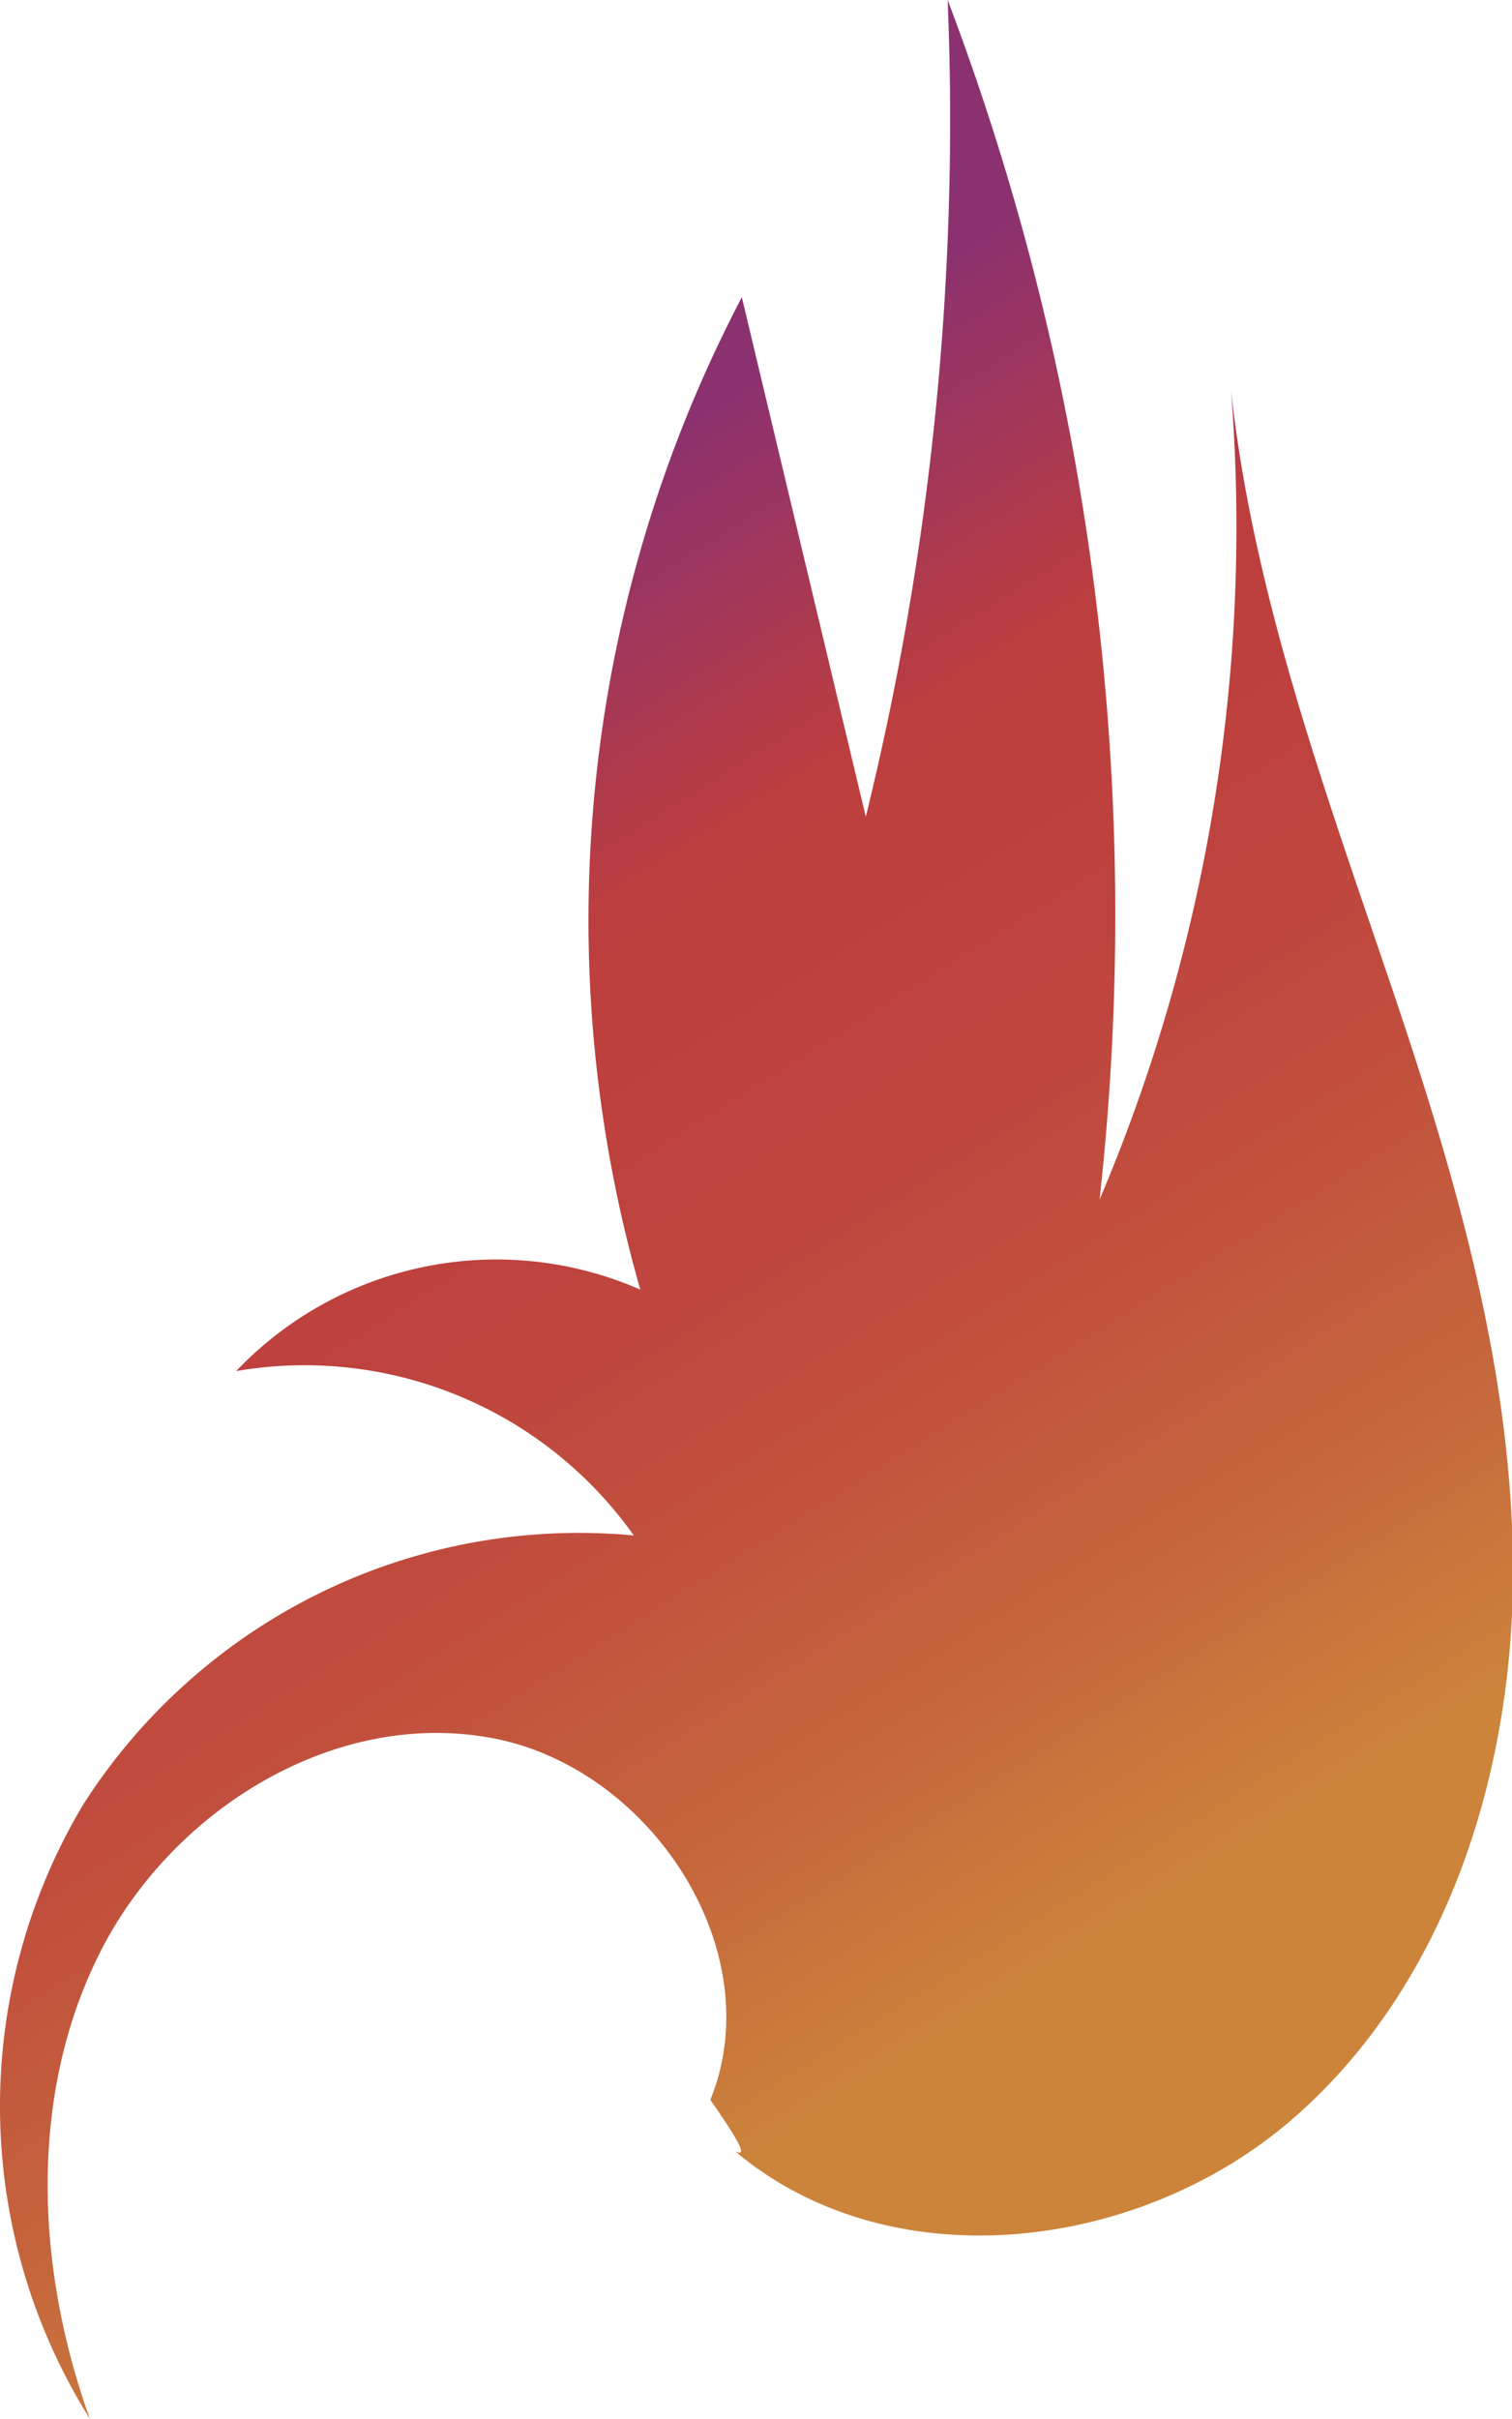 <svg xmlns="http://www.w3.org/2000/svg" xmlns:xlink="http://www.w3.org/1999/xlink" viewBox="0 0 76.84 122.88"><defs><style>.cls-1{fill:url(#linear-gradient);}</style><linearGradient id="linear-gradient" x1="11.2" y1="35.79" x2="52.31" y2="101.16" gradientUnits="userSpaceOnUse"><stop offset="0" stop-color="#8b3170"/><stop offset="0.25" stop-color="#bd3e3e"/><stop offset="0.42" stop-color="#be423e"/><stop offset="0.61" stop-color="#c14f3d"/><stop offset="0.8" stop-color="#c5653c"/><stop offset="0.99" stop-color="#cc833b"/><stop offset="1" stop-color="#cc843b"/></linearGradient></defs><g id="Layer_2" data-name="Layer 2"><g id="Petals_back" data-name="Petals back"><path class="cls-1" d="M36.1,106.67c3.07-7.55-3-16.81-11-18.36S8.8,91.87,5.11,99.13s-3.3,16.08-.54,23.75A29.89,29.89,0,0,1,4.21,91.7,29.89,29.89,0,0,1,32.21,78,20.51,20.51,0,0,0,12,69.65a18.26,18.26,0,0,1,20.54-4.14A68.16,68.16,0,0,1,37.7,15.1L44,41.49A148.22,148.22,0,0,0,48.16,0a131.13,131.13,0,0,1,7.72,60.94,87.44,87.44,0,0,0,6.68-41.11c1.12,10.26,4.68,20.06,8,29.84s6.32,19.83,6.33,30.14-3.41,21.07-11.2,27.83-20.41,8.29-28.31,1.66C37.73,109.43,38.12,109.56,36.1,106.67Z"/></g></g></svg>